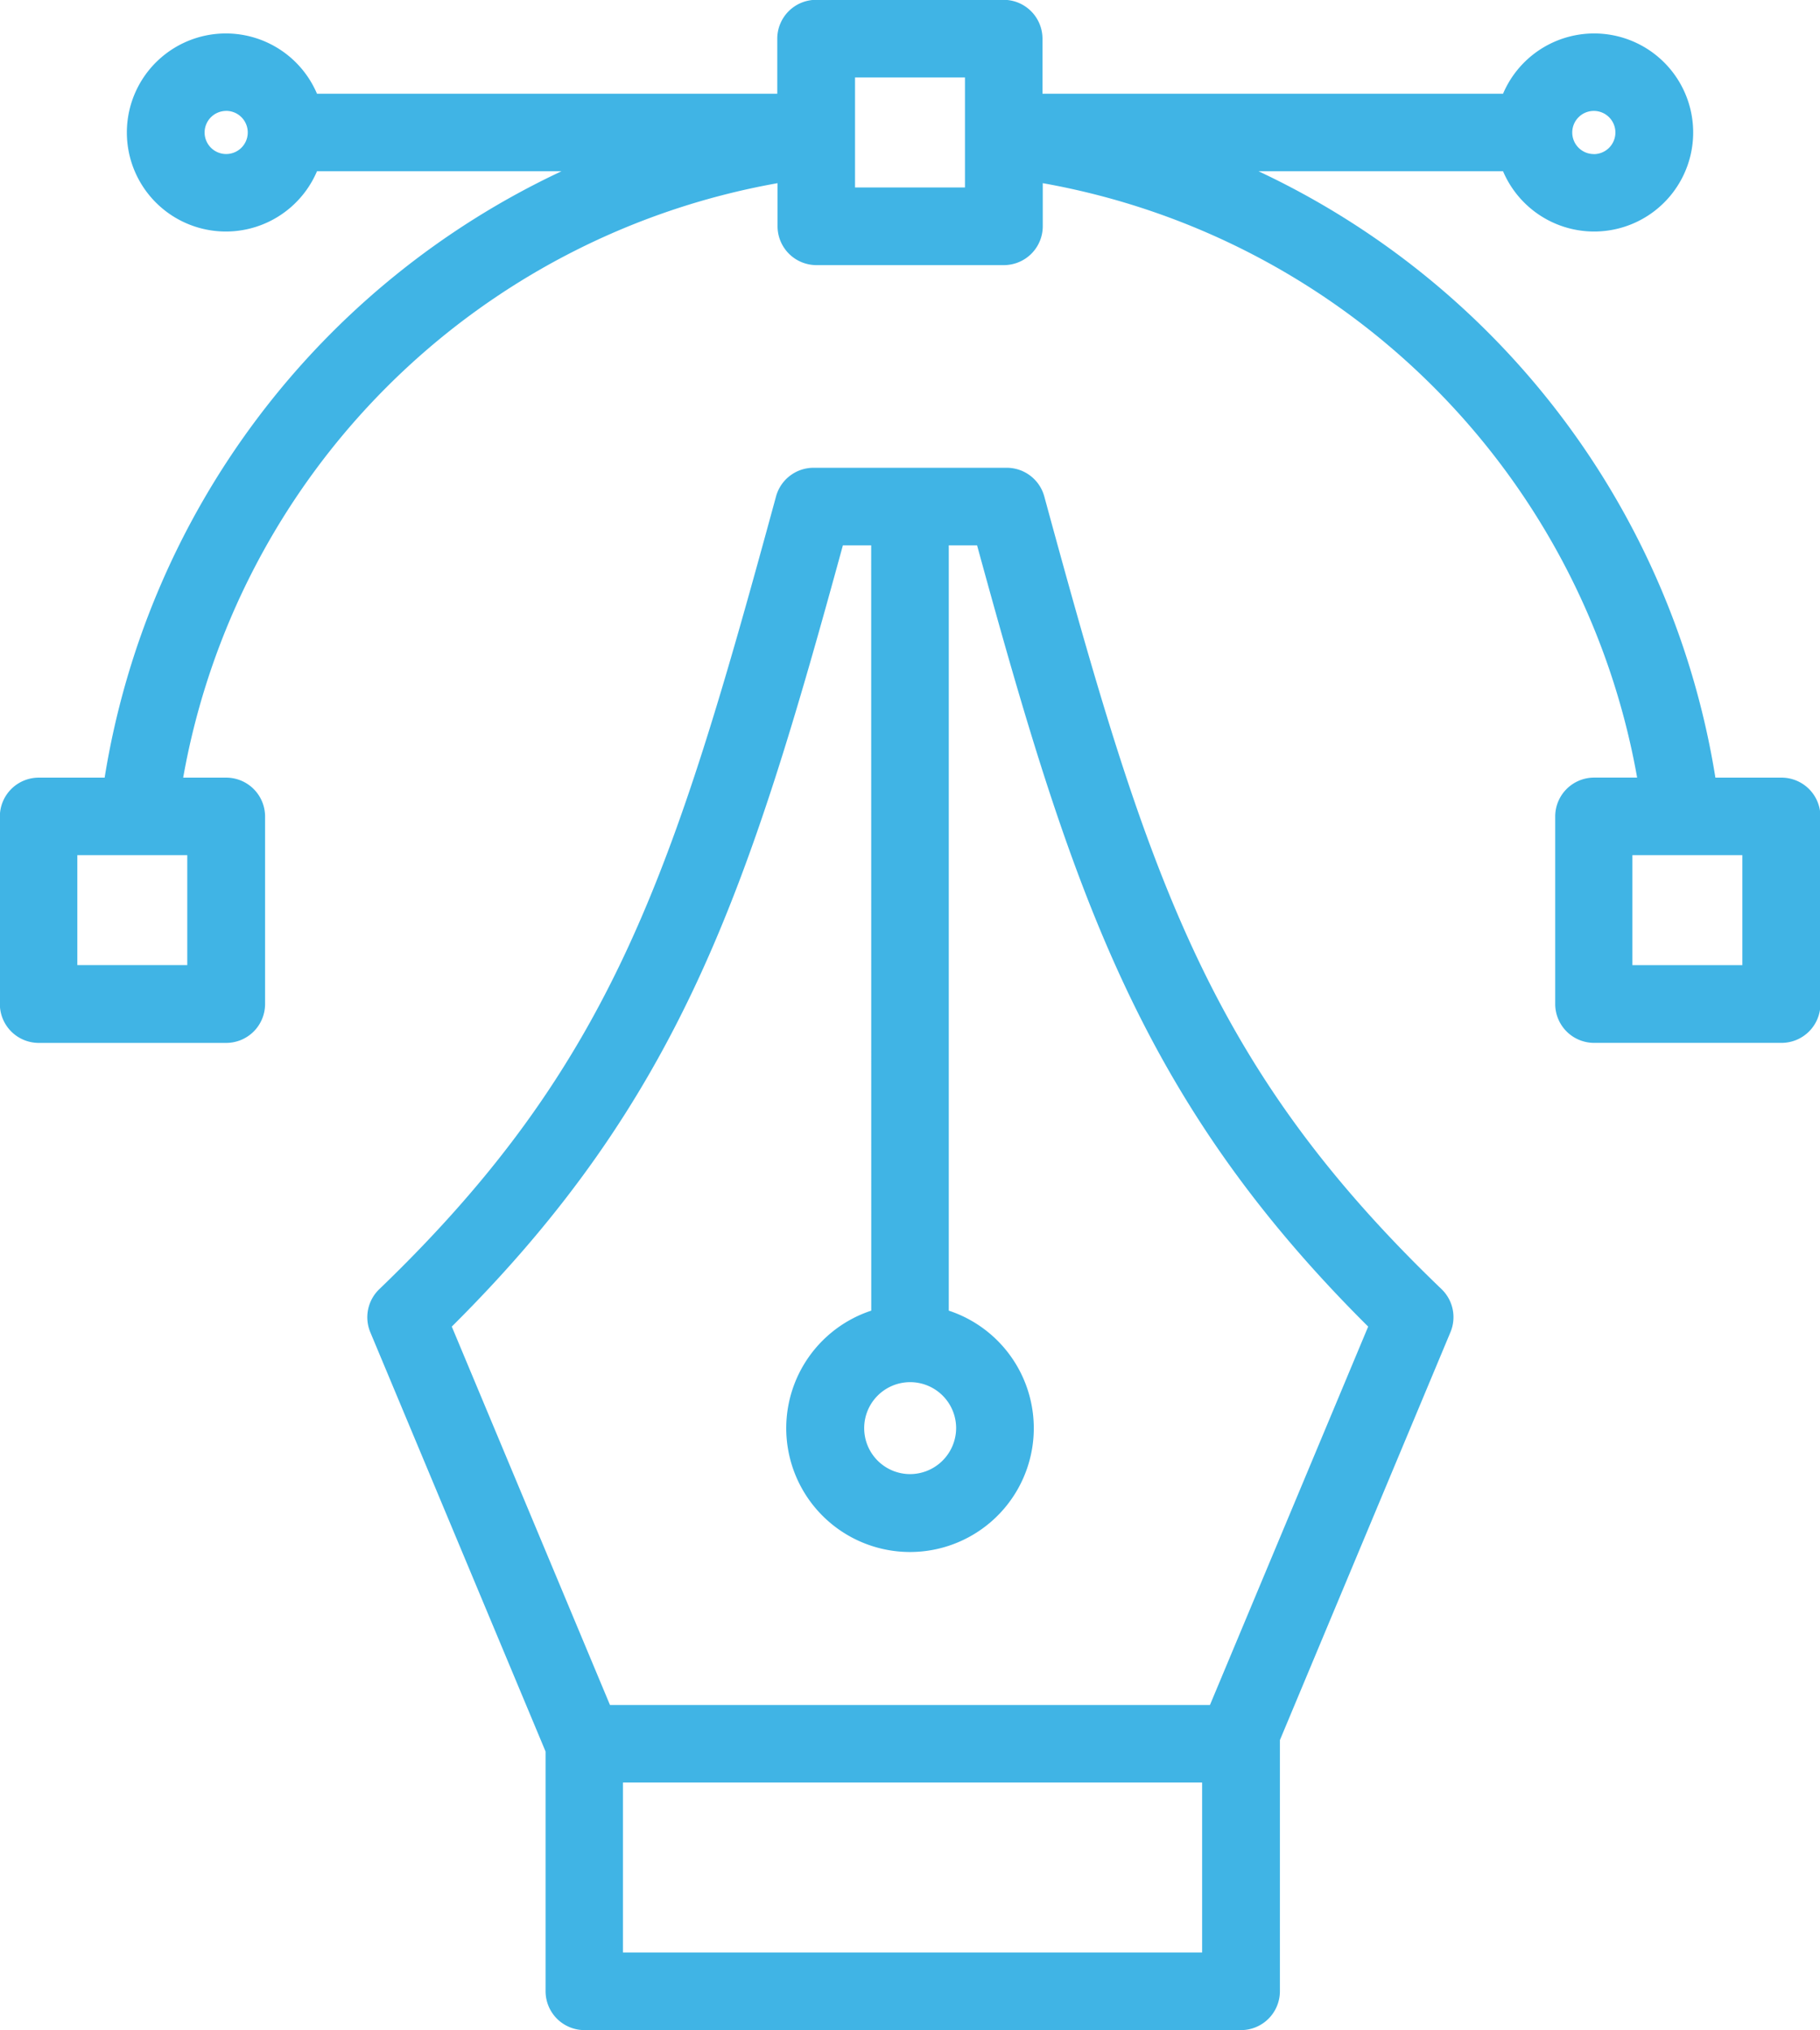 <svg xmlns="http://www.w3.org/2000/svg" width="51.467" height="57.396" viewBox="0 0 51.467 57.396"><defs><style>.a{fill:#40b4e5;}</style></defs><path class="a" d="M508.437,440.329h-1.862a22.949,22.949,0,0,0-12.92-17.145h6.915a2.8,2.8,0,1,0,0-2.192H487.546v-1.555a1.1,1.1,0,0,0-1.1-1.1h-5.3a1.1,1.1,0,0,0-1.1,1.1v1.555H467.03a2.8,2.8,0,1,0,0,2.192h6.915a22.951,22.951,0,0,0-12.92,17.145h-1.863a1.1,1.1,0,0,0-1.1,1.1v5.3a1.1,1.1,0,0,0,1.1,1.1h5.3a1.1,1.1,0,0,0,1.1-1.1v-5.3a1.1,1.1,0,0,0-1.1-1.1h-1.216a20.757,20.757,0,0,1,16.808-16.808v1.217a1.1,1.1,0,0,0,1.1,1.1h5.3a1.1,1.1,0,0,0,1.1-1.1v-1.217a20.756,20.756,0,0,1,16.808,16.807h-1.217a1.1,1.1,0,0,0-1.1,1.1v5.3a1.1,1.1,0,0,0,1.1,1.1h5.3a1.1,1.1,0,0,0,1.1-1.1v-5.3A1.1,1.1,0,0,0,508.437,440.329Zm-1.1,2.192v3.109h-3.109v-3.109Zm-4.2-19.823a.61.61,0,1,1,.61-.61A.611.611,0,0,1,503.137,422.7Zm-17.783-2.165v3.11h-3.109v-3.11Zm-20.892.944a.61.61,0,1,1-.61.611A.611.611,0,0,1,464.463,421.478Zm-1.1,21.043v3.109h-3.109v-3.109Z" transform="translate(-458.066 -418.342)"/><path class="a" d="M500.9,449.323a1.1,1.1,0,0,0-1.057-.807h-5.47a1.1,1.1,0,0,0-1.057.807c-2.9,10.64-4.588,16.038-11.224,22.421a1.1,1.1,0,0,0-.251,1.212l4.957,11.856v6.777a1.1,1.1,0,0,0,1.1,1.1h18.566a1.1,1.1,0,0,0,1.1-1.1v-7c0-.033,0-.066,0-.1l4.824-11.536a1.1,1.1,0,0,0-.252-1.213C505.486,465.363,503.8,459.965,500.9,449.323Zm4.464,36.366v4.805H488.986v-4.805Zm-8.256-8.72a1.3,1.3,0,1,1,1.3-1.3A1.306,1.306,0,0,1,497.1,476.969Zm-1.1-4.622a3.5,3.5,0,1,0,2.192,0V450.708h.8c2.663,9.72,4.561,15.631,11.06,22.09l-4.475,10.7H488.62l-4.474-10.7c6.5-6.462,8.4-12.372,11.06-22.09h.8Z" transform="translate(-471.37 -435.29)"/></svg>